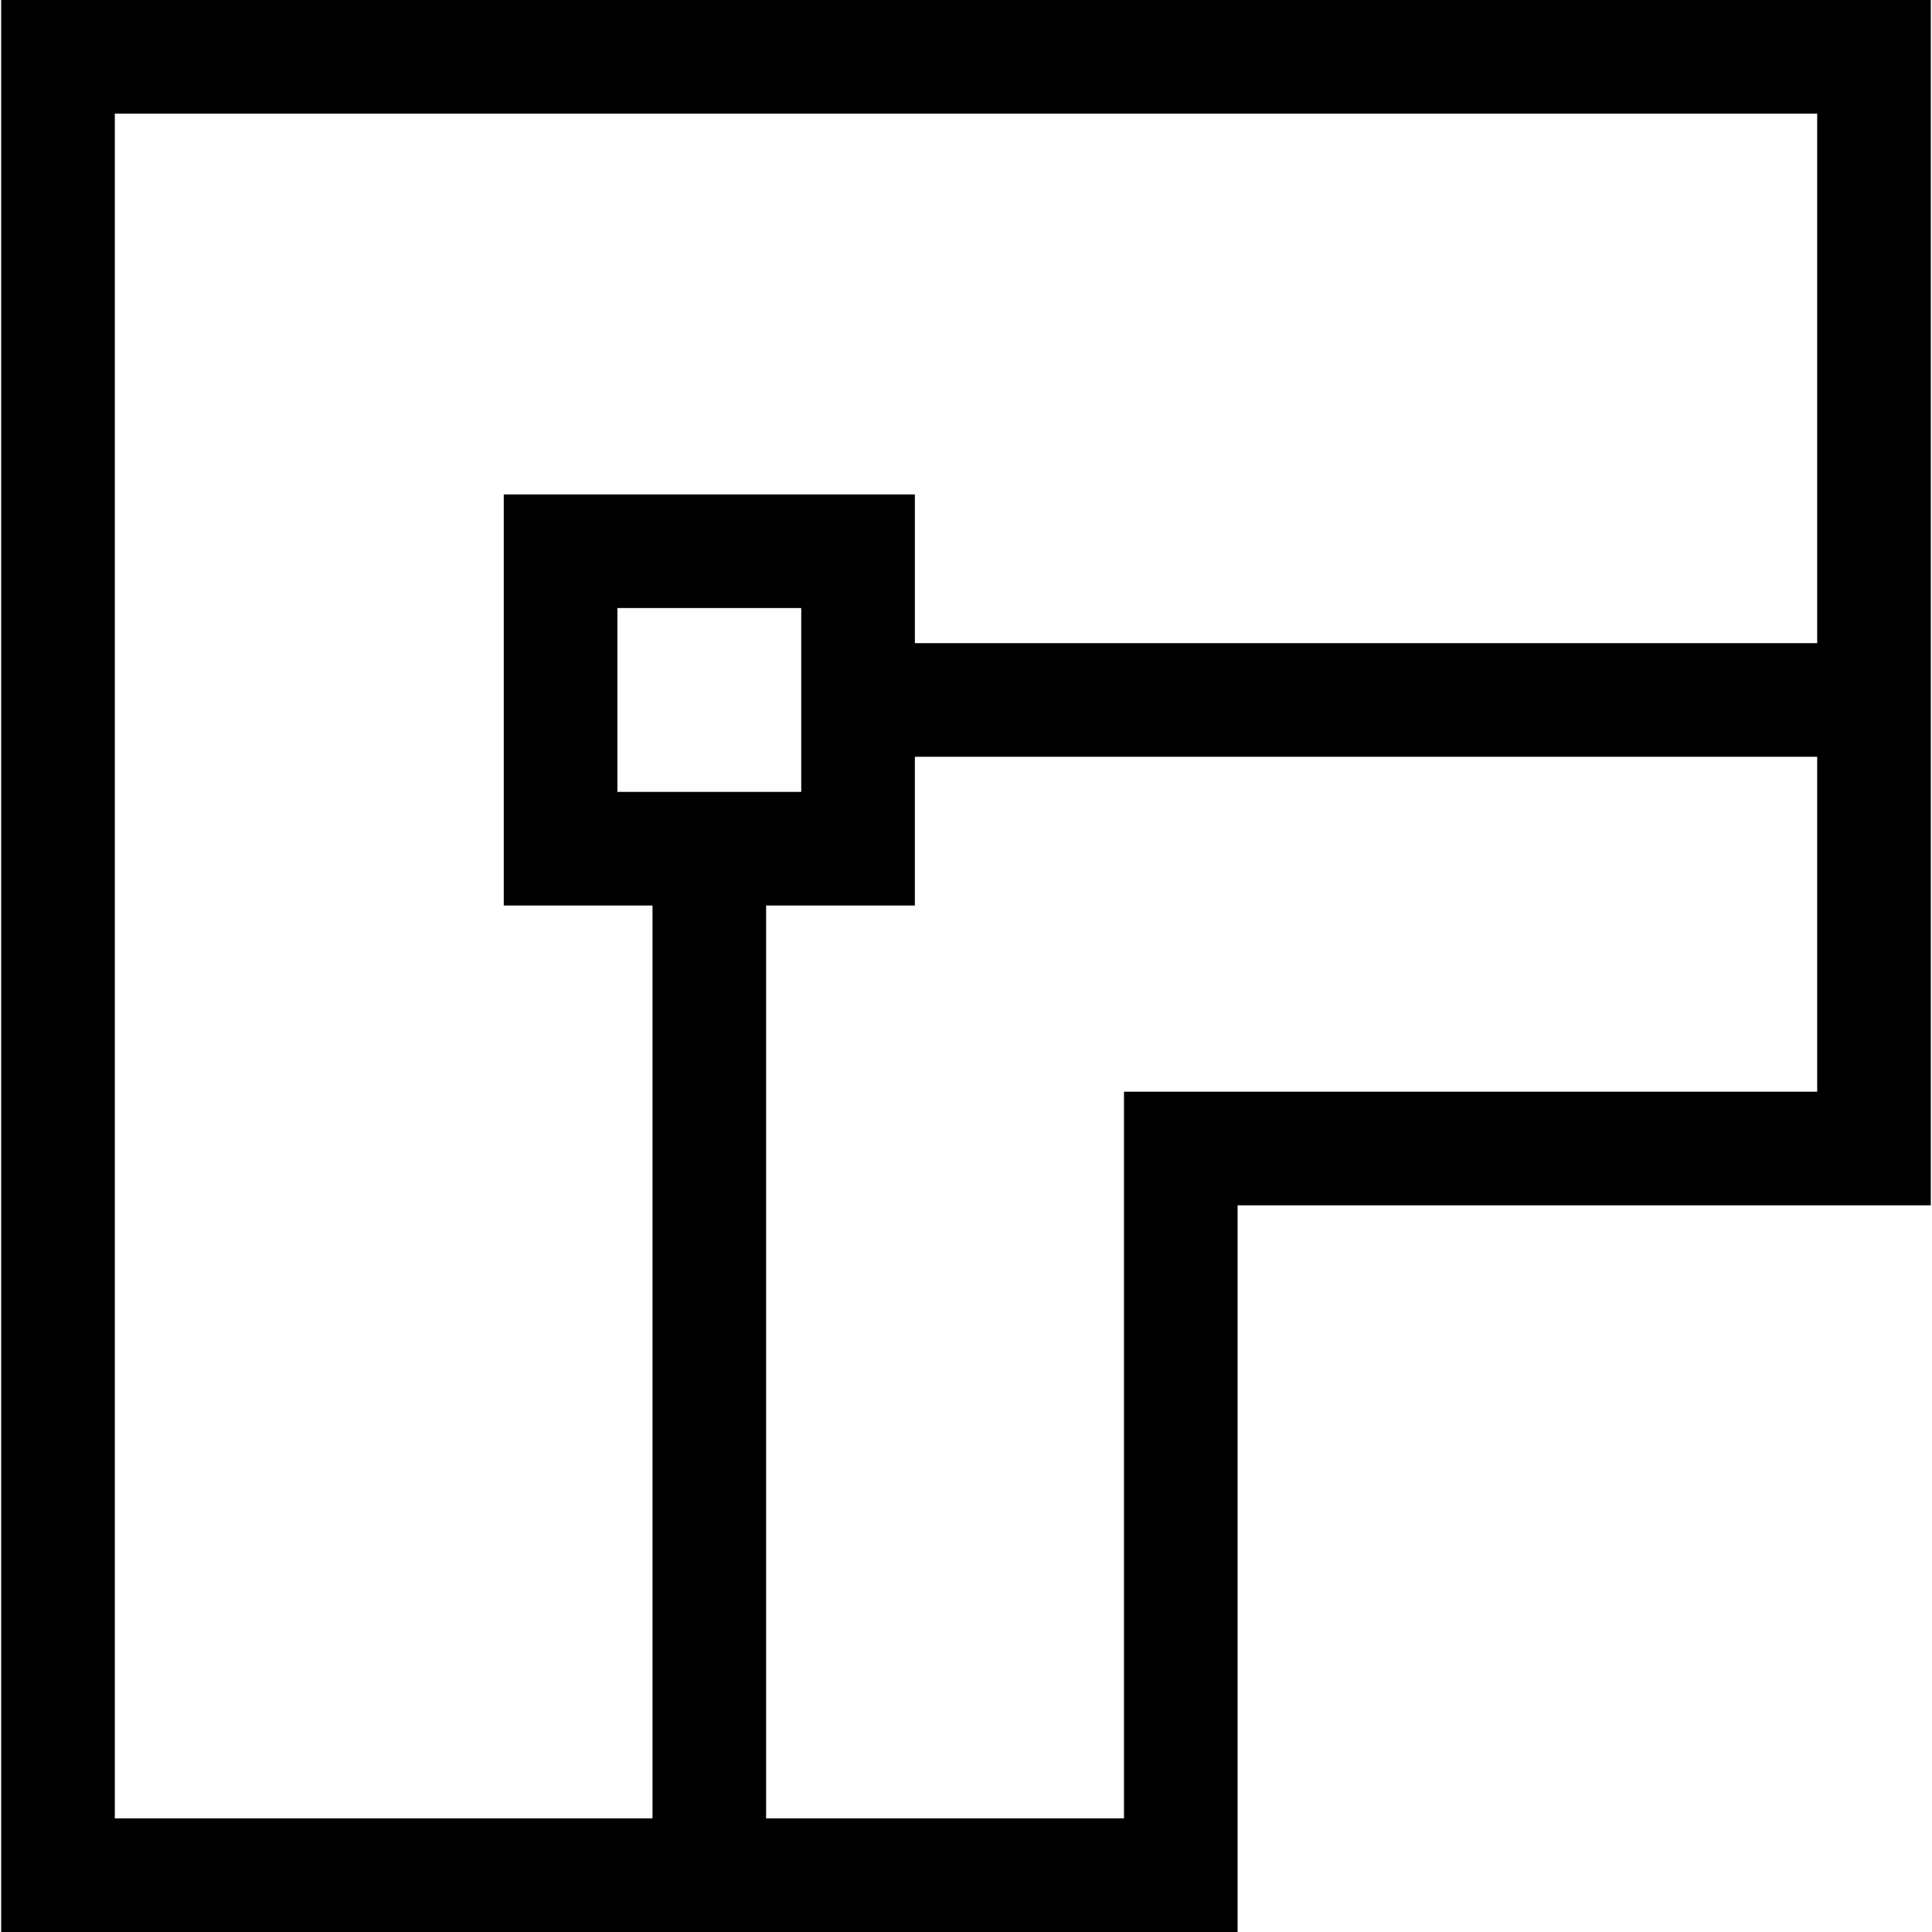 <svg id="Capa_1" enable-background="new 0 0 512 512" height="512" viewBox="0 0 512 512" width="512" xmlns="http://www.w3.org/2000/svg"><path d="m.314 0v512h327.662v-192.577h183.709v-319.423zm30.111 30.11h451.151v140.332h-239.13v-39.416h-108.942v108.942h39.416v241.922h-142.495zm133.189 179.747v-48.721h48.721v48.721zm134.252 79.456v192.577h-94.836v-241.922h39.416v-39.416h239.13v88.761z"/></svg>